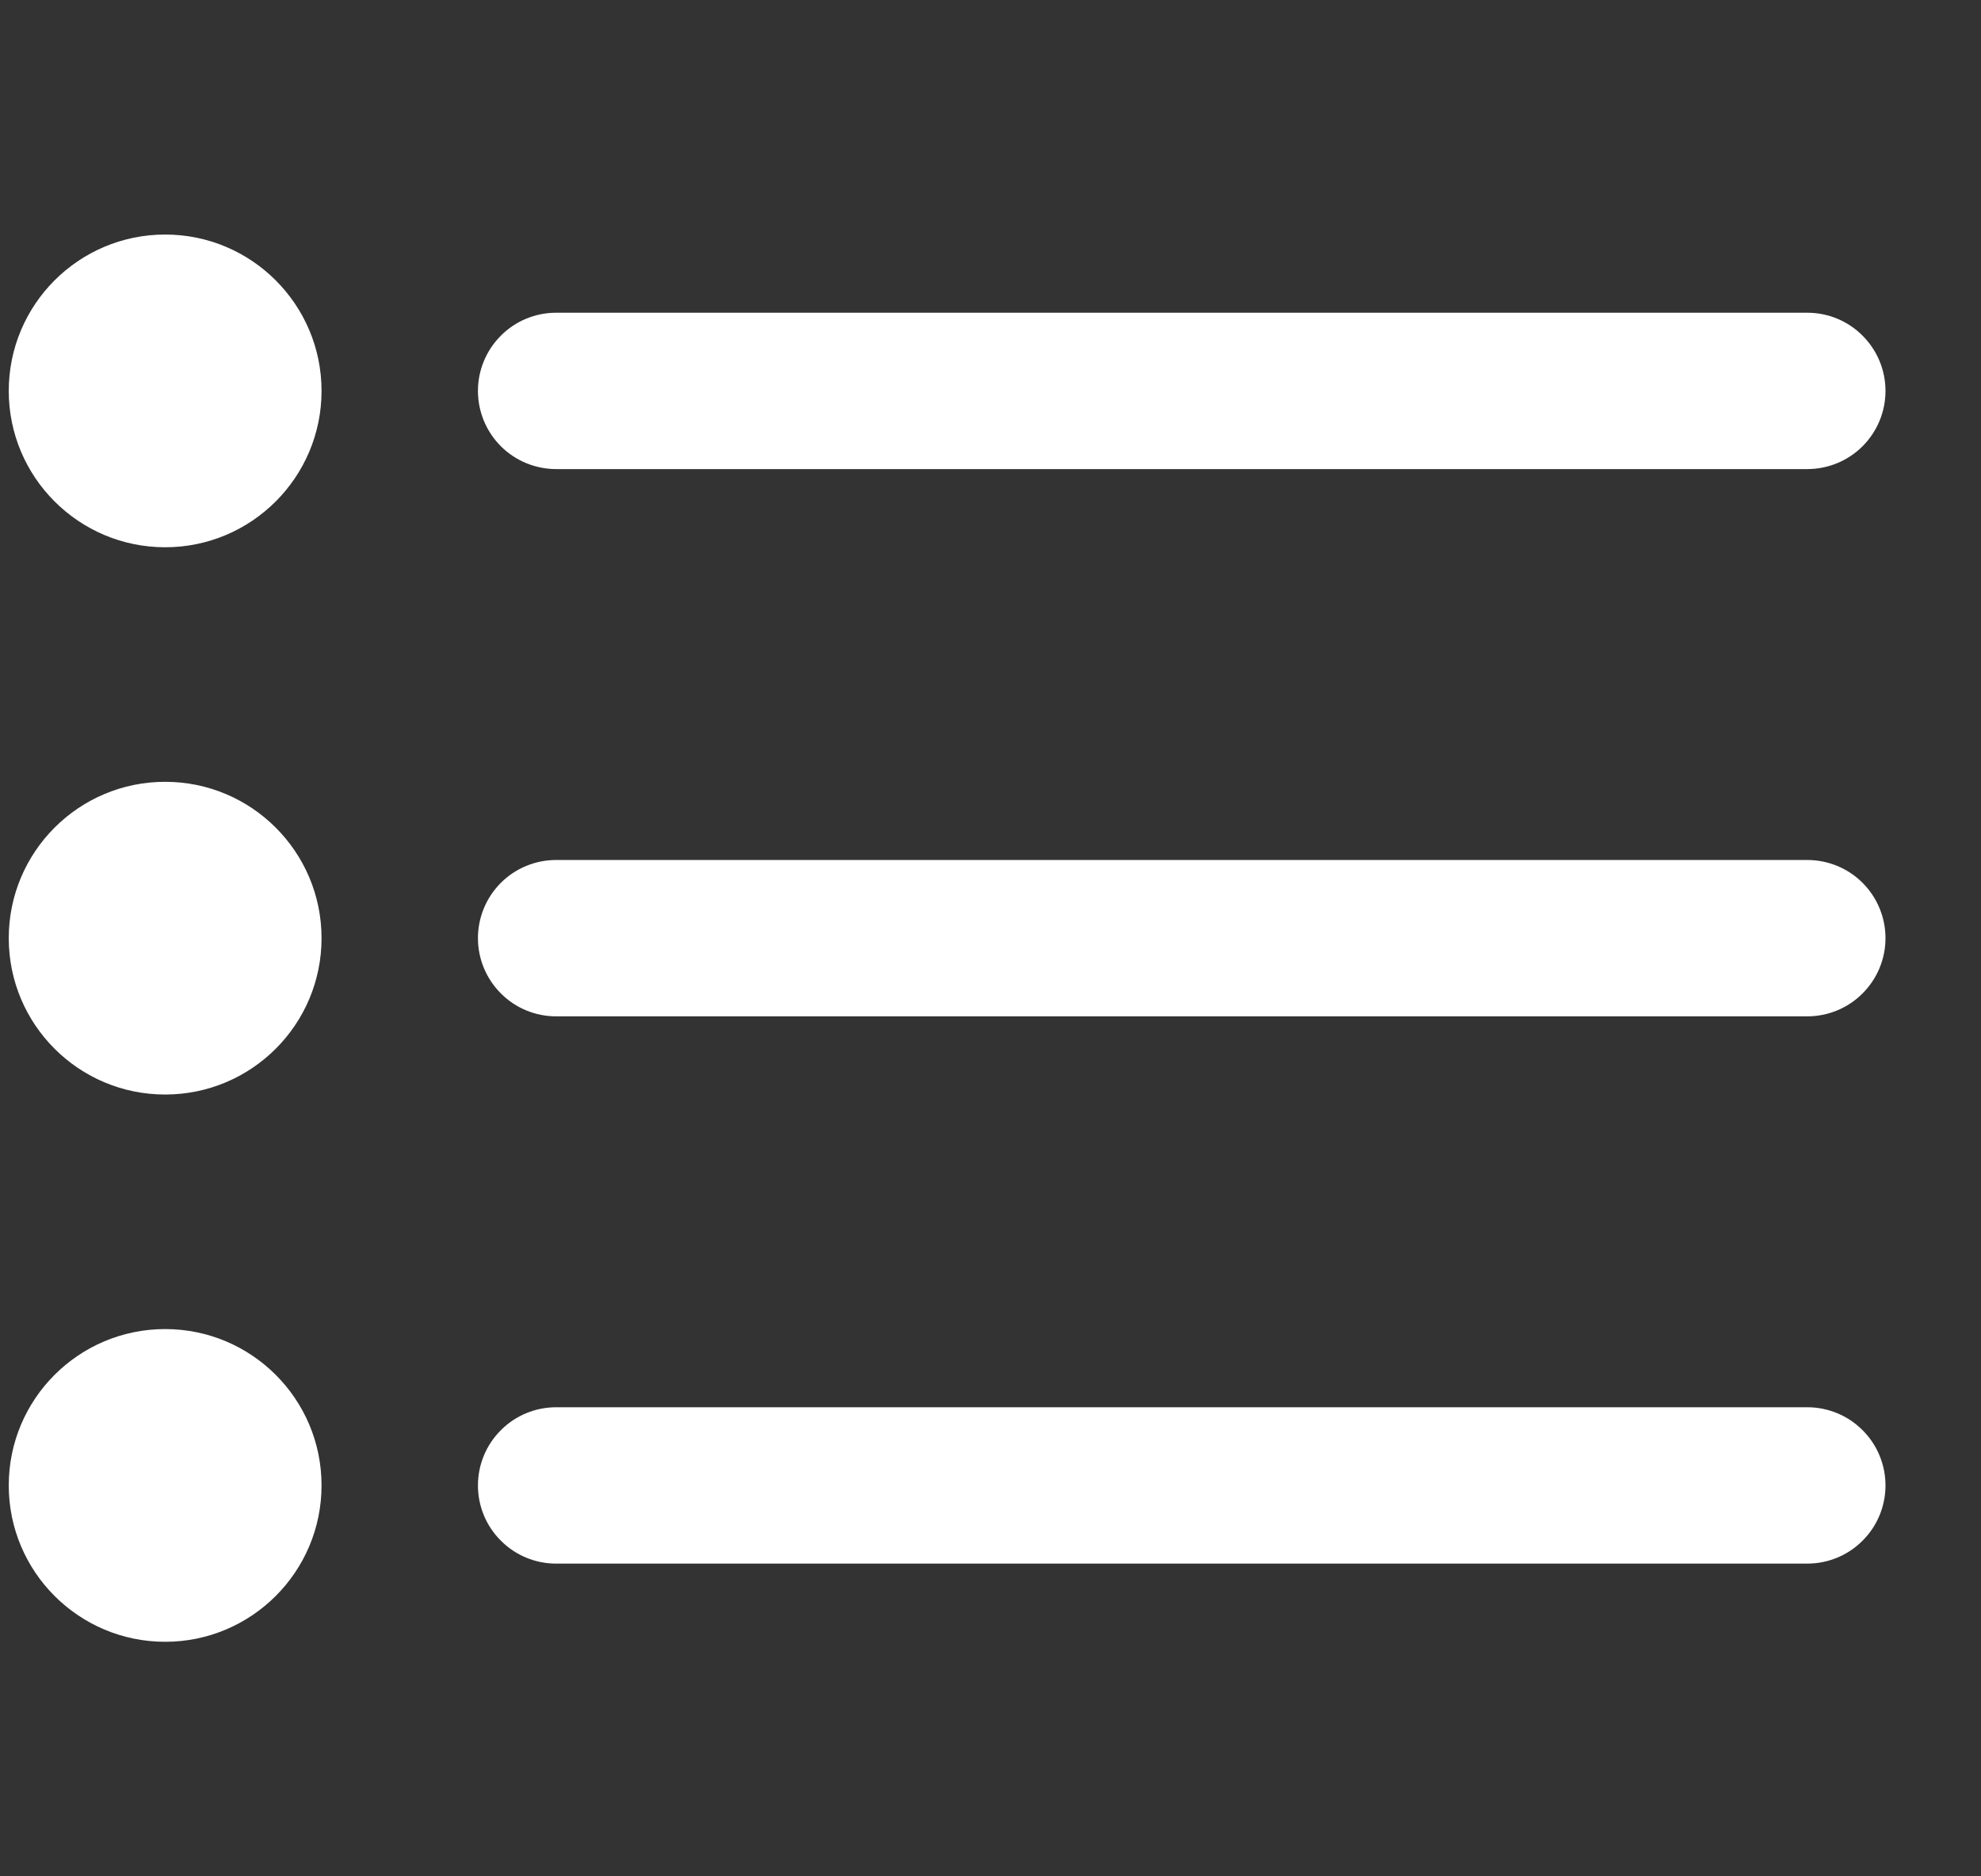 <svg width="19" height="18" viewBox="0 0 19 18" fill="none" xmlns="http://www.w3.org/2000/svg">
<rect x="0" y="0" width="19" height="18" fill="#333333" stroke="none"/>
<g clip-path="url(#clip0_39_1762)">
<path d="M5.334 4.5H17.334C17.533 4.5 17.724 4.421 17.864 4.281C18.005 4.14 18.084 3.949 18.084 3.75C18.084 3.551 18.005 3.361 17.864 3.22C17.724 3.079 17.533 3 17.334 3H5.334C5.135 3 4.944 3.079 4.804 3.22C4.663 3.361 4.584 3.551 4.584 3.75C4.584 3.949 4.663 4.14 4.804 4.281C4.944 4.421 5.135 4.5 5.334 4.5Z" fill="white"/>
<path d="M17.334 8.25H5.334C5.135 8.25 4.944 8.329 4.804 8.469C4.663 8.61 4.584 8.801 4.584 9C4.584 9.199 4.663 9.389 4.804 9.53C4.944 9.671 5.135 9.75 5.334 9.75H17.334C17.533 9.75 17.724 9.671 17.864 9.53C18.005 9.389 18.084 9.199 18.084 9C18.084 8.801 18.005 8.61 17.864 8.469C17.724 8.329 17.533 8.25 17.334 8.25Z" fill="white"/>
<path d="M17.334 13.5H5.334C5.135 13.5 4.944 13.579 4.804 13.72C4.663 13.86 4.584 14.051 4.584 14.25C4.584 14.449 4.663 14.64 4.804 14.78C4.944 14.921 5.135 15 5.334 15H17.334C17.533 15 17.724 14.921 17.864 14.78C18.005 14.64 18.084 14.449 18.084 14.25C18.084 14.051 18.005 13.86 17.864 13.72C17.724 13.579 17.533 13.5 17.334 13.5Z" fill="white"/>
<path d="M1.584 5.25C2.412 5.25 3.084 4.578 3.084 3.75C3.084 2.922 2.412 2.25 1.584 2.25C0.756 2.25 0.084 2.922 0.084 3.75C0.084 4.578 0.756 5.25 1.584 5.25Z" fill="white"/>
<path d="M1.584 10.5C2.412 10.5 3.084 9.829 3.084 9C3.084 8.172 2.412 7.5 1.584 7.5C0.756 7.5 0.084 8.172 0.084 9C0.084 9.829 0.756 10.5 1.584 10.5Z" fill="white"/>
<path d="M1.584 15.75C2.412 15.75 3.084 15.078 3.084 14.25C3.084 13.421 2.412 12.75 1.584 12.75C0.756 12.75 0.084 13.421 0.084 14.25C0.084 15.078 0.756 15.75 1.584 15.75Z" fill="white"/>
</g>
<defs>
<clipPath id="clip0_39_1762">
<rect width="18" height="18" fill="white" transform="translate(0.084)"/>
</clipPath>
</defs>
</svg>
